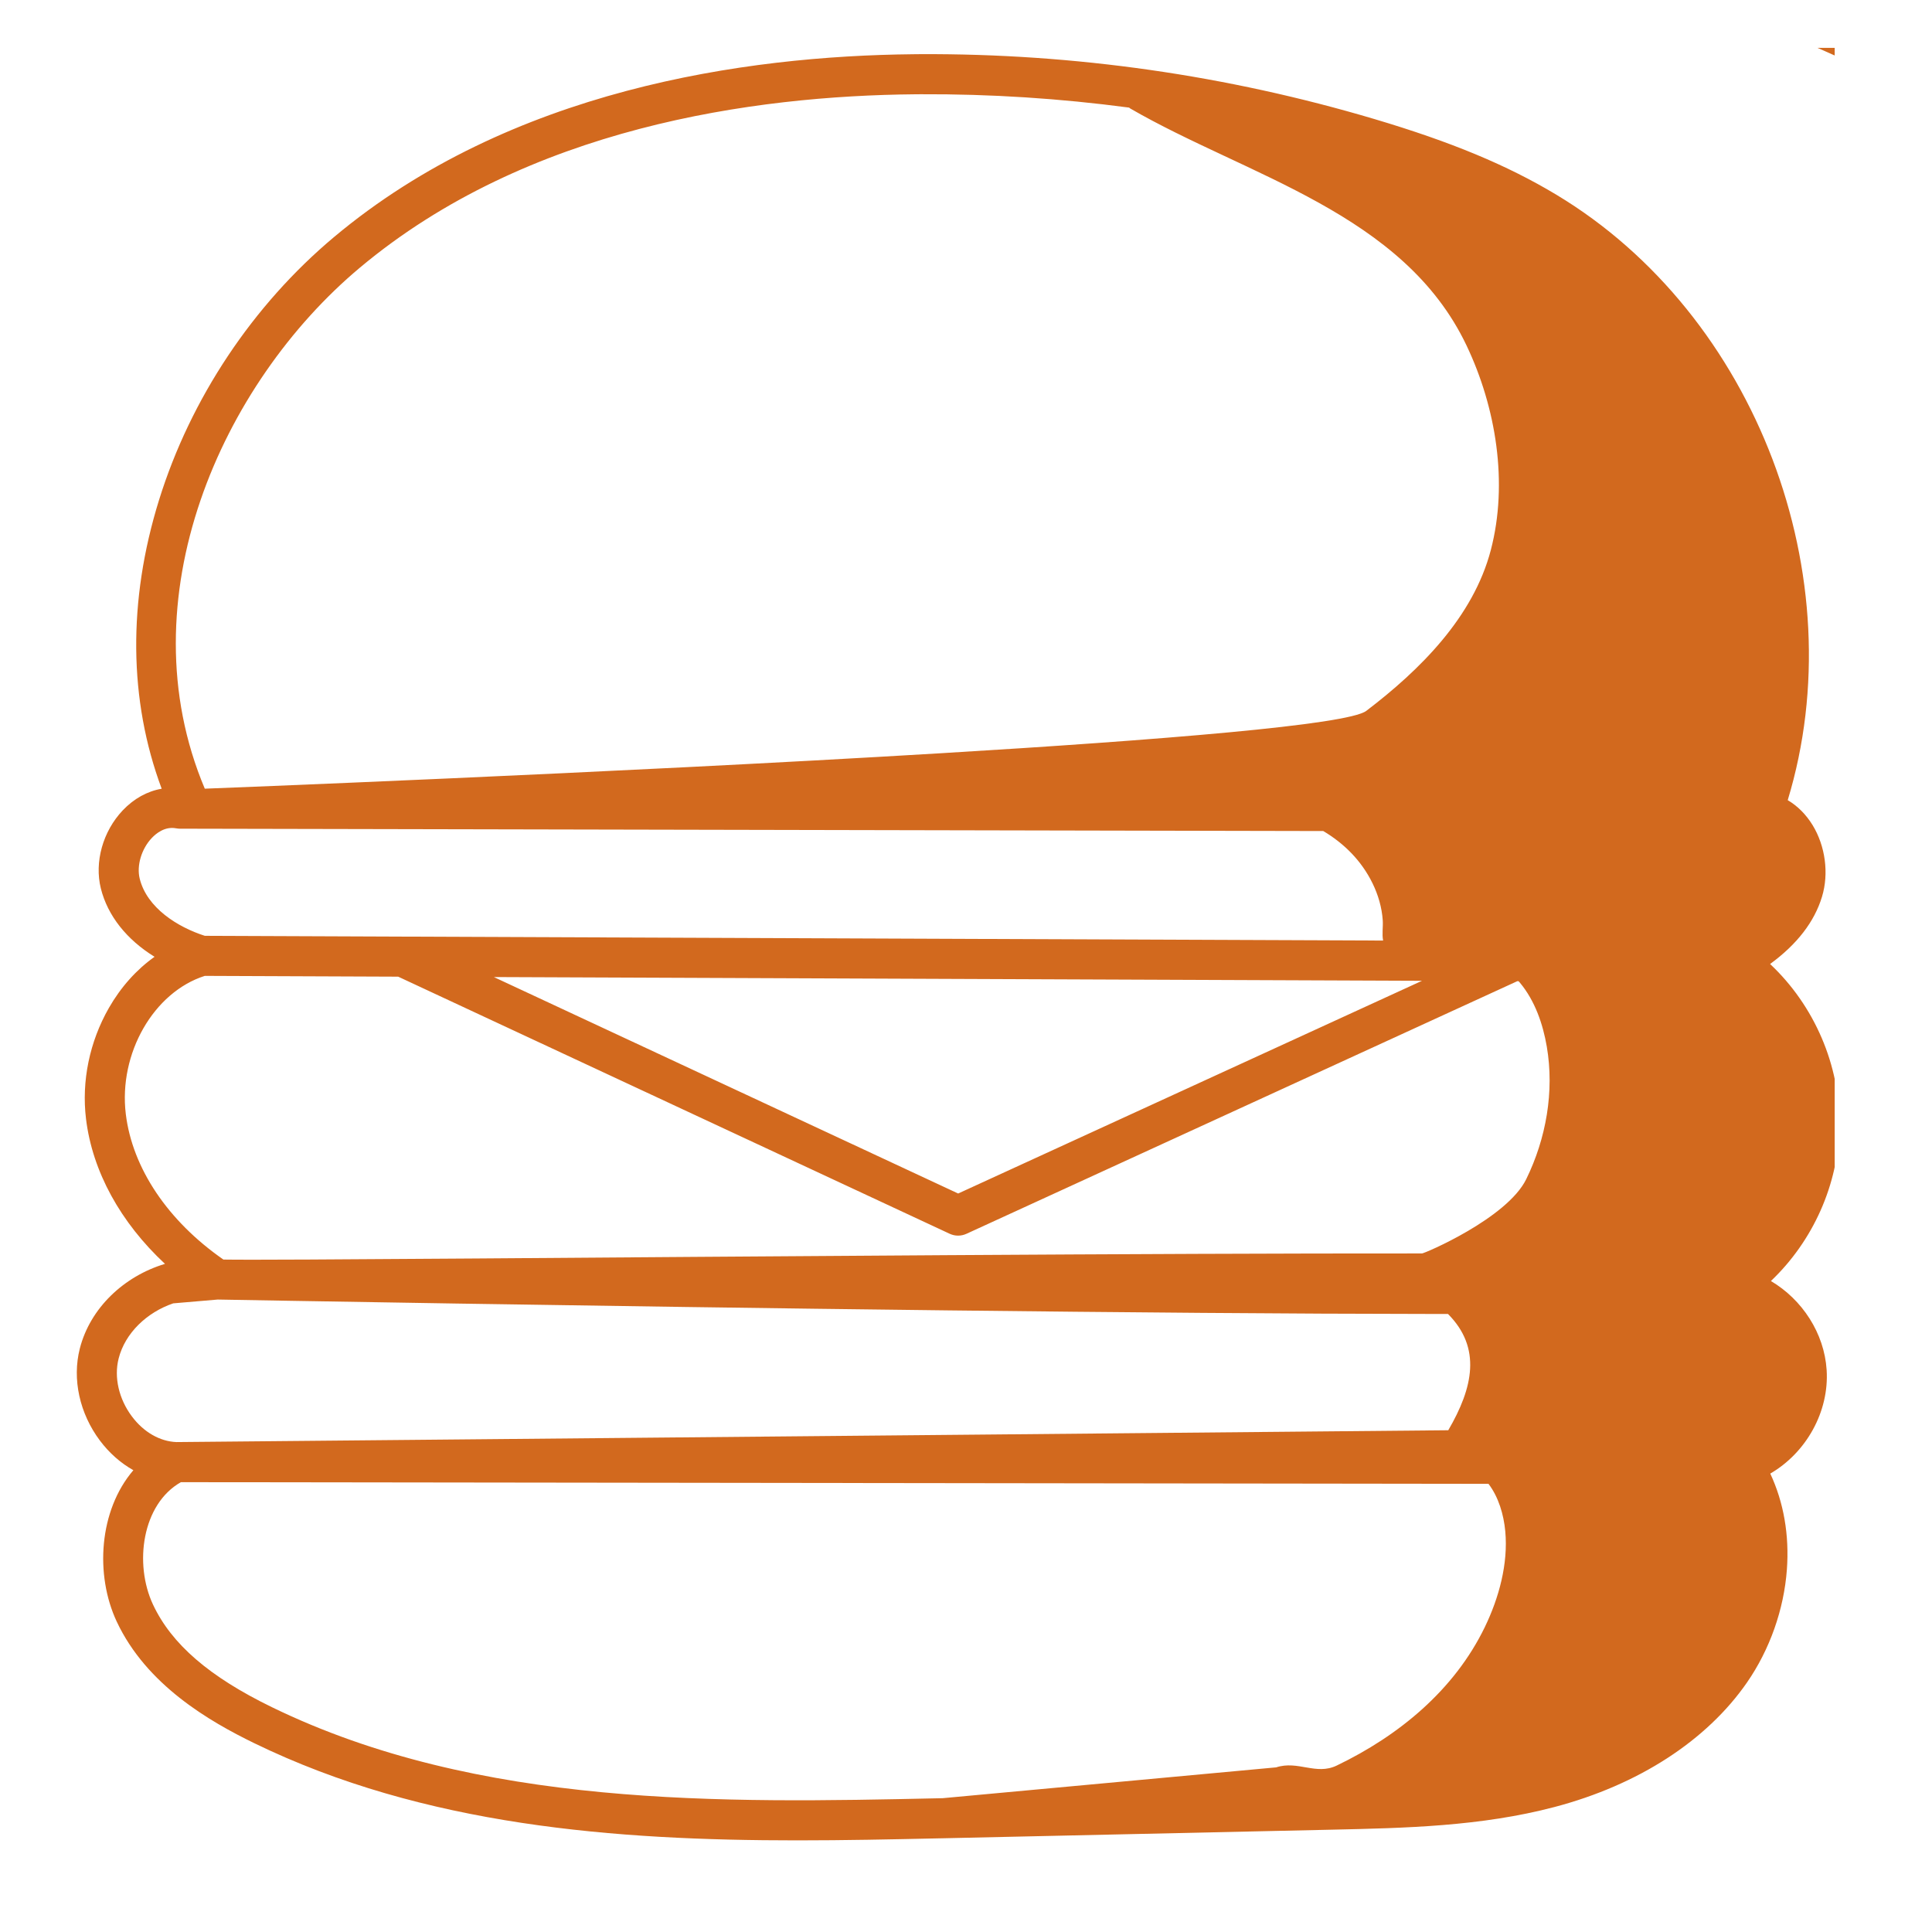 
<svg xmlns="http://www.w3.org/2000/svg" xmlns:xlink="http://www.w3.org/1999/xlink" width="500" zoomAndPan="magnify" viewBox="0 0 375 375" height="500" preserveAspectRatio="xMidYMid meet" version="1.0"><defs><clipPath id="f6c82e318b"><path d="M 12.613 9.289 L 356.113 9.289 L 356.113 364.789 L 12.613 364.789 Z M 12.613 9.289 " clip-rule="nonzero"/></clipPath></defs><g clip-path="url(#f6c82e318b)"><path fill="#d2691e" d="M 705.852 307.879 L 642.723 307.879 C 592.996 94.516 401.613 -64.43 173.098 -64.43 C -55.414 -64.43 -246.812 94.516 -296.539 307.879 L -359.652 307.879 C -334.105 284.715 -319.961 251.953 -319.961 218.191 C -319.961 204.719 -322.199 191.109 -326.879 177.863 C -331.668 164.309 -333.91 150.641 -333.91 137.309 C -333.91 71.969 -280.082 14.621 -209.586 16.41 C -208.543 16.438 -207.5 16.449 -206.469 16.449 C -152.996 16.449 -105.68 -18.691 -90.375 -70.195 C -74.211 -124.613 -24.949 -156.91 26.059 -156.91 C 51.352 -156.91 77.082 -148.977 99.418 -131.855 C 121.145 -115.203 147.129 -106.887 173.086 -106.887 C 199.066 -106.887 225.023 -115.203 246.766 -131.855 C 314.164 -183.5 412.391 -151.586 436.559 -70.195 C 451.859 -18.691 499.18 16.449 552.652 16.449 C 553.684 16.449 554.723 16.438 555.766 16.41 C 556.84 16.379 557.91 16.367 558.98 16.367 C 642.172 16.367 701.004 98.828 673.074 177.863 C 668.398 191.109 666.141 204.734 666.141 218.191 C 666.141 251.969 680.305 284.73 705.852 307.879 Z M 173.098 900 C 7.078 900 -139.355 816.102 -226.086 688.379 L -333.5 688.379 C -339.18 756.691 -285.227 819.188 -212.812 819.188 C -211.742 819.188 -210.668 819.172 -209.586 819.145 C -208.543 819.117 -207.512 819.102 -206.469 819.102 C -152.996 819.102 -105.68 854.258 -90.375 905.762 C -74.211 960.18 -24.949 992.477 26.059 992.477 C 51.352 992.477 77.082 984.543 99.418 967.422 C 121.145 950.781 147.129 942.453 173.086 942.453 C 180.512 942.453 187.934 943.16 195.258 944.52 C 196.305 929.473 197.281 914.414 198.215 899.344 C 189.895 899.77 181.523 900 173.098 900 Z M 679.695 688.379 L 572.281 688.379 C 489.941 809.617 353.824 891.359 198.215 899.344 C 197.281 914.414 196.305 929.473 195.258 944.52 C 213.559 947.918 231.238 955.539 246.766 967.422 C 269.102 984.543 294.832 992.477 320.125 992.477 C 371.133 992.477 420.395 960.18 436.559 905.762 C 451.859 854.258 499.18 819.102 552.652 819.102 C 553.695 819.102 554.723 819.117 555.766 819.145 C 626.277 820.949 680.105 763.598 680.105 698.242 C 680.105 694.973 679.965 691.676 679.695 688.379 Z M 213.188 684.152 C 212.902 686.973 212.613 689.789 212.324 692.605 L 527.449 692.605 C 448.578 794.648 328.336 858.047 200.242 865.941 C 200.07 868.793 199.898 871.641 199.73 874.488 C 263.445 870.883 324.422 854.289 381.34 825.016 C 443.152 793.223 497.793 746.848 539.348 690.902 L 544.363 684.152 Z M 173.098 866.785 C 34.984 866.785 -96.832 801.832 -181.25 692.605 L 212.324 692.605 C 212.613 689.789 212.902 686.973 213.188 684.152 L -198.164 684.152 L -193.152 690.902 C -151.594 746.848 -96.957 793.223 -35.141 825.016 C 29.66 858.344 99.723 875.242 173.098 875.242 C 182.027 875.242 190.902 874.988 199.73 874.488 C 199.898 871.641 200.07 868.793 200.242 865.941 C 191.227 866.5 182.18 866.785 173.098 866.785 Z M 615.059 306.84 C 590.582 210.344 533.801 123.059 455.176 61.062 C 415.828 30.035 372.02 5.879 324.973 -10.738 C 276.297 -27.93 225.199 -36.645 173.098 -36.645 C 121 -36.645 69.902 -27.93 21.227 -10.738 C -25.824 5.879 -69.629 30.035 -108.98 61.062 C -187.605 123.059 -244.387 210.348 -268.863 306.84 C -269.184 308.105 -268.902 309.445 -268.102 310.477 C -267.301 311.504 -266.07 312.109 -264.766 312.109 L 7.543 312.109 C 9.879 312.109 11.77 310.215 11.77 307.879 C 11.77 305.547 9.879 303.652 7.543 303.652 L -259.297 303.652 C -207.16 107.98 -30.137 -28.191 173.098 -28.191 C 376.332 -28.191 553.355 107.98 605.496 303.652 L 362.637 303.652 C 360.301 303.652 358.41 305.547 358.41 307.879 C 358.41 310.215 360.301 312.109 362.637 312.109 L 610.961 312.109 C 612.266 312.109 613.5 311.504 614.301 310.477 C 615.102 309.445 615.383 308.105 615.059 306.84 Z M 52.762 331.355 C 40.625 325.453 33.301 319.125 29.699 311.449 C 25.984 303.523 27.578 291.949 35.113 287.688 L 183.582 287.875 C 183.621 284.758 183.637 281.637 183.668 278.516 L 34.242 279.906 C 31.031 279.781 27.891 277.977 25.621 274.953 C 23.066 271.551 22.098 267.336 23.027 263.684 C 24.289 258.723 28.516 254.727 33.621 252.98 L 42.262 252.242 C 46.543 252.316 114.465 253.539 183.824 254.344 C 183.836 250.77 183.852 247.199 183.852 243.625 C 117.754 244.035 52.875 244.652 43.363 244.48 C 32.578 236.988 25.695 226.746 24.418 216.234 C 22.988 204.465 29.836 192.57 39.75 189.418 L 77.285 189.57 L 183.855 239.25 C 183.852 236.387 183.828 233.52 183.816 230.652 L 95.855 189.645 L 183.469 190 C 183.43 187.406 183.379 184.812 183.34 182.219 L 39.754 181.641 C 34.473 179.953 28.531 176.219 27.121 170.566 C 26.488 168.027 27.453 164.766 29.473 162.641 C 30.297 161.77 32.008 160.371 34.16 160.773 C 34.301 160.801 34.445 160.82 34.59 160.832 C 34.621 160.836 34.656 160.836 34.688 160.836 C 34.762 160.844 34.836 160.848 34.914 160.848 L 182.945 161.152 C 182.84 156.168 182.73 151.184 182.609 146.203 C 118.203 150.078 39.75 153.082 39.75 153.082 C 24.219 116.266 43 74.457 69.824 51.977 C 102.363 24.707 146.203 18.578 177.645 18.301 C 177.512 15.711 177.371 13.121 177.234 10.527 C 144.539 10.855 99.012 17.367 64.828 46.016 C 49.043 59.246 36.98 77.375 30.863 97.07 C 24.785 116.645 24.977 135.91 31.383 153.094 C 28.621 153.562 25.996 155 23.824 157.289 C 19.965 161.363 18.297 167.312 19.574 172.445 C 20.895 177.754 24.621 182.402 30 185.711 C 26.492 188.203 23.465 191.574 21.137 195.637 C 17.383 202.199 15.805 209.848 16.695 217.172 C 17.934 227.387 23.391 237.281 32.023 245.316 C 24.086 247.699 17.5 253.867 15.488 261.766 C 13.984 267.68 15.445 274.355 19.398 279.621 C 21.223 282.051 23.438 283.992 25.887 285.367 C 19.199 293.168 18.402 305.672 22.656 314.75 C 28.434 327.07 40.66 334.121 49.355 338.352 C 82.379 354.422 119.504 357.215 154.742 357.215 C 163.98 357.215 173.086 357.023 181.961 356.828 C 182.051 354.234 182.125 351.637 182.207 349.043 C 140.285 349.965 92.895 350.887 52.762 331.355 Z M 343.734 248.645 C 351.887 240.898 356.844 229.922 357.02 218.609 C 357.203 206.785 352.152 195.164 343.574 187.113 C 348.797 183.297 352.18 178.918 353.652 174.047 C 355.016 169.543 354.309 164.215 351.812 160.137 C 350.543 158.074 348.898 156.434 346.996 155.309 C 360.133 112.113 340.898 61.129 302.098 37.801 C 292.555 32.062 281.664 27.535 266.789 23.113 C 238.168 14.613 208.539 10.371 178.664 10.512 C 178.195 10.516 177.711 10.523 177.234 10.527 C 177.371 13.121 177.512 15.711 177.645 18.301 C 177.996 18.301 178.352 18.293 178.699 18.293 C 192.246 18.23 205.758 19.105 219.152 20.883 C 219.219 20.949 219.293 21.008 219.383 21.059 C 242.09 34.199 272.406 41.328 284.648 67.047 C 290.383 79.09 292.777 93.742 289.363 106.777 C 285.957 119.785 275.617 130.051 265.195 137.98 C 261.629 140.695 225.188 143.641 182.609 146.203 C 182.73 151.184 182.84 156.168 182.945 161.152 L 251.27 161.293 L 256.848 161.305 C 260.863 163.703 264.246 167.023 266.418 171.469 C 267.508 173.703 268.223 176.156 268.391 178.645 C 268.477 179.879 268.215 181.305 268.461 182.562 L 183.34 182.219 C 183.379 184.812 183.43 187.406 183.469 190 L 276.008 190.371 L 185.98 231.66 L 183.816 230.652 C 183.828 233.52 183.852 236.387 183.855 239.25 L 184.32 239.469 C 184.844 239.711 185.402 239.836 185.965 239.836 C 186.52 239.836 187.07 239.715 187.586 239.48 L 294.508 190.445 L 294.754 190.449 C 294.84 190.547 294.93 190.641 295.016 190.742 C 297.922 194.23 299.477 198.73 300.234 203.156 C 301.719 211.852 300.102 220.992 296.238 228.879 C 292.523 236.469 276.52 243.293 276.008 243.293 C 249.316 243.273 216.438 243.426 183.852 243.625 C 183.852 247.199 183.836 250.77 183.824 254.344 C 217.227 254.73 250.961 255.02 278.082 255.039 C 279.094 255.039 280.078 255.039 281.055 255.039 C 287.598 261.625 285.938 269.332 281.109 277.609 L 183.668 278.516 C 183.637 281.637 183.621 284.758 183.582 287.875 L 286.109 288.008 C 286.211 288.012 286.316 288.012 286.418 288.008 L 288.914 288.008 C 290.871 290.578 291.875 294 292.172 297.207 C 292.762 303.539 290.938 310.16 288.199 315.824 C 282.277 328.051 271.52 336.895 259.453 342.695 C 255.434 344.629 251.938 341.66 247.707 343.043 L 182.977 349.027 C 182.723 349.031 182.465 349.035 182.207 349.043 C 182.125 351.637 182.051 354.234 181.961 356.828 C 182.355 356.82 182.758 356.812 183.148 356.805 L 258.473 355.141 C 272.723 354.828 287.461 354.504 301.734 350.738 C 317.996 346.453 331.258 337.871 339.082 326.582 C 343.512 320.188 346.262 312.398 346.832 304.656 C 347.324 297.953 346.215 291.598 343.609 286.023 C 350.551 281.992 355.062 274.047 354.551 265.922 C 354.098 258.766 349.805 252.238 343.734 248.645 Z M 343.734 248.645 " fill-opacity="1" fill-rule="nonzero"/></g></svg>